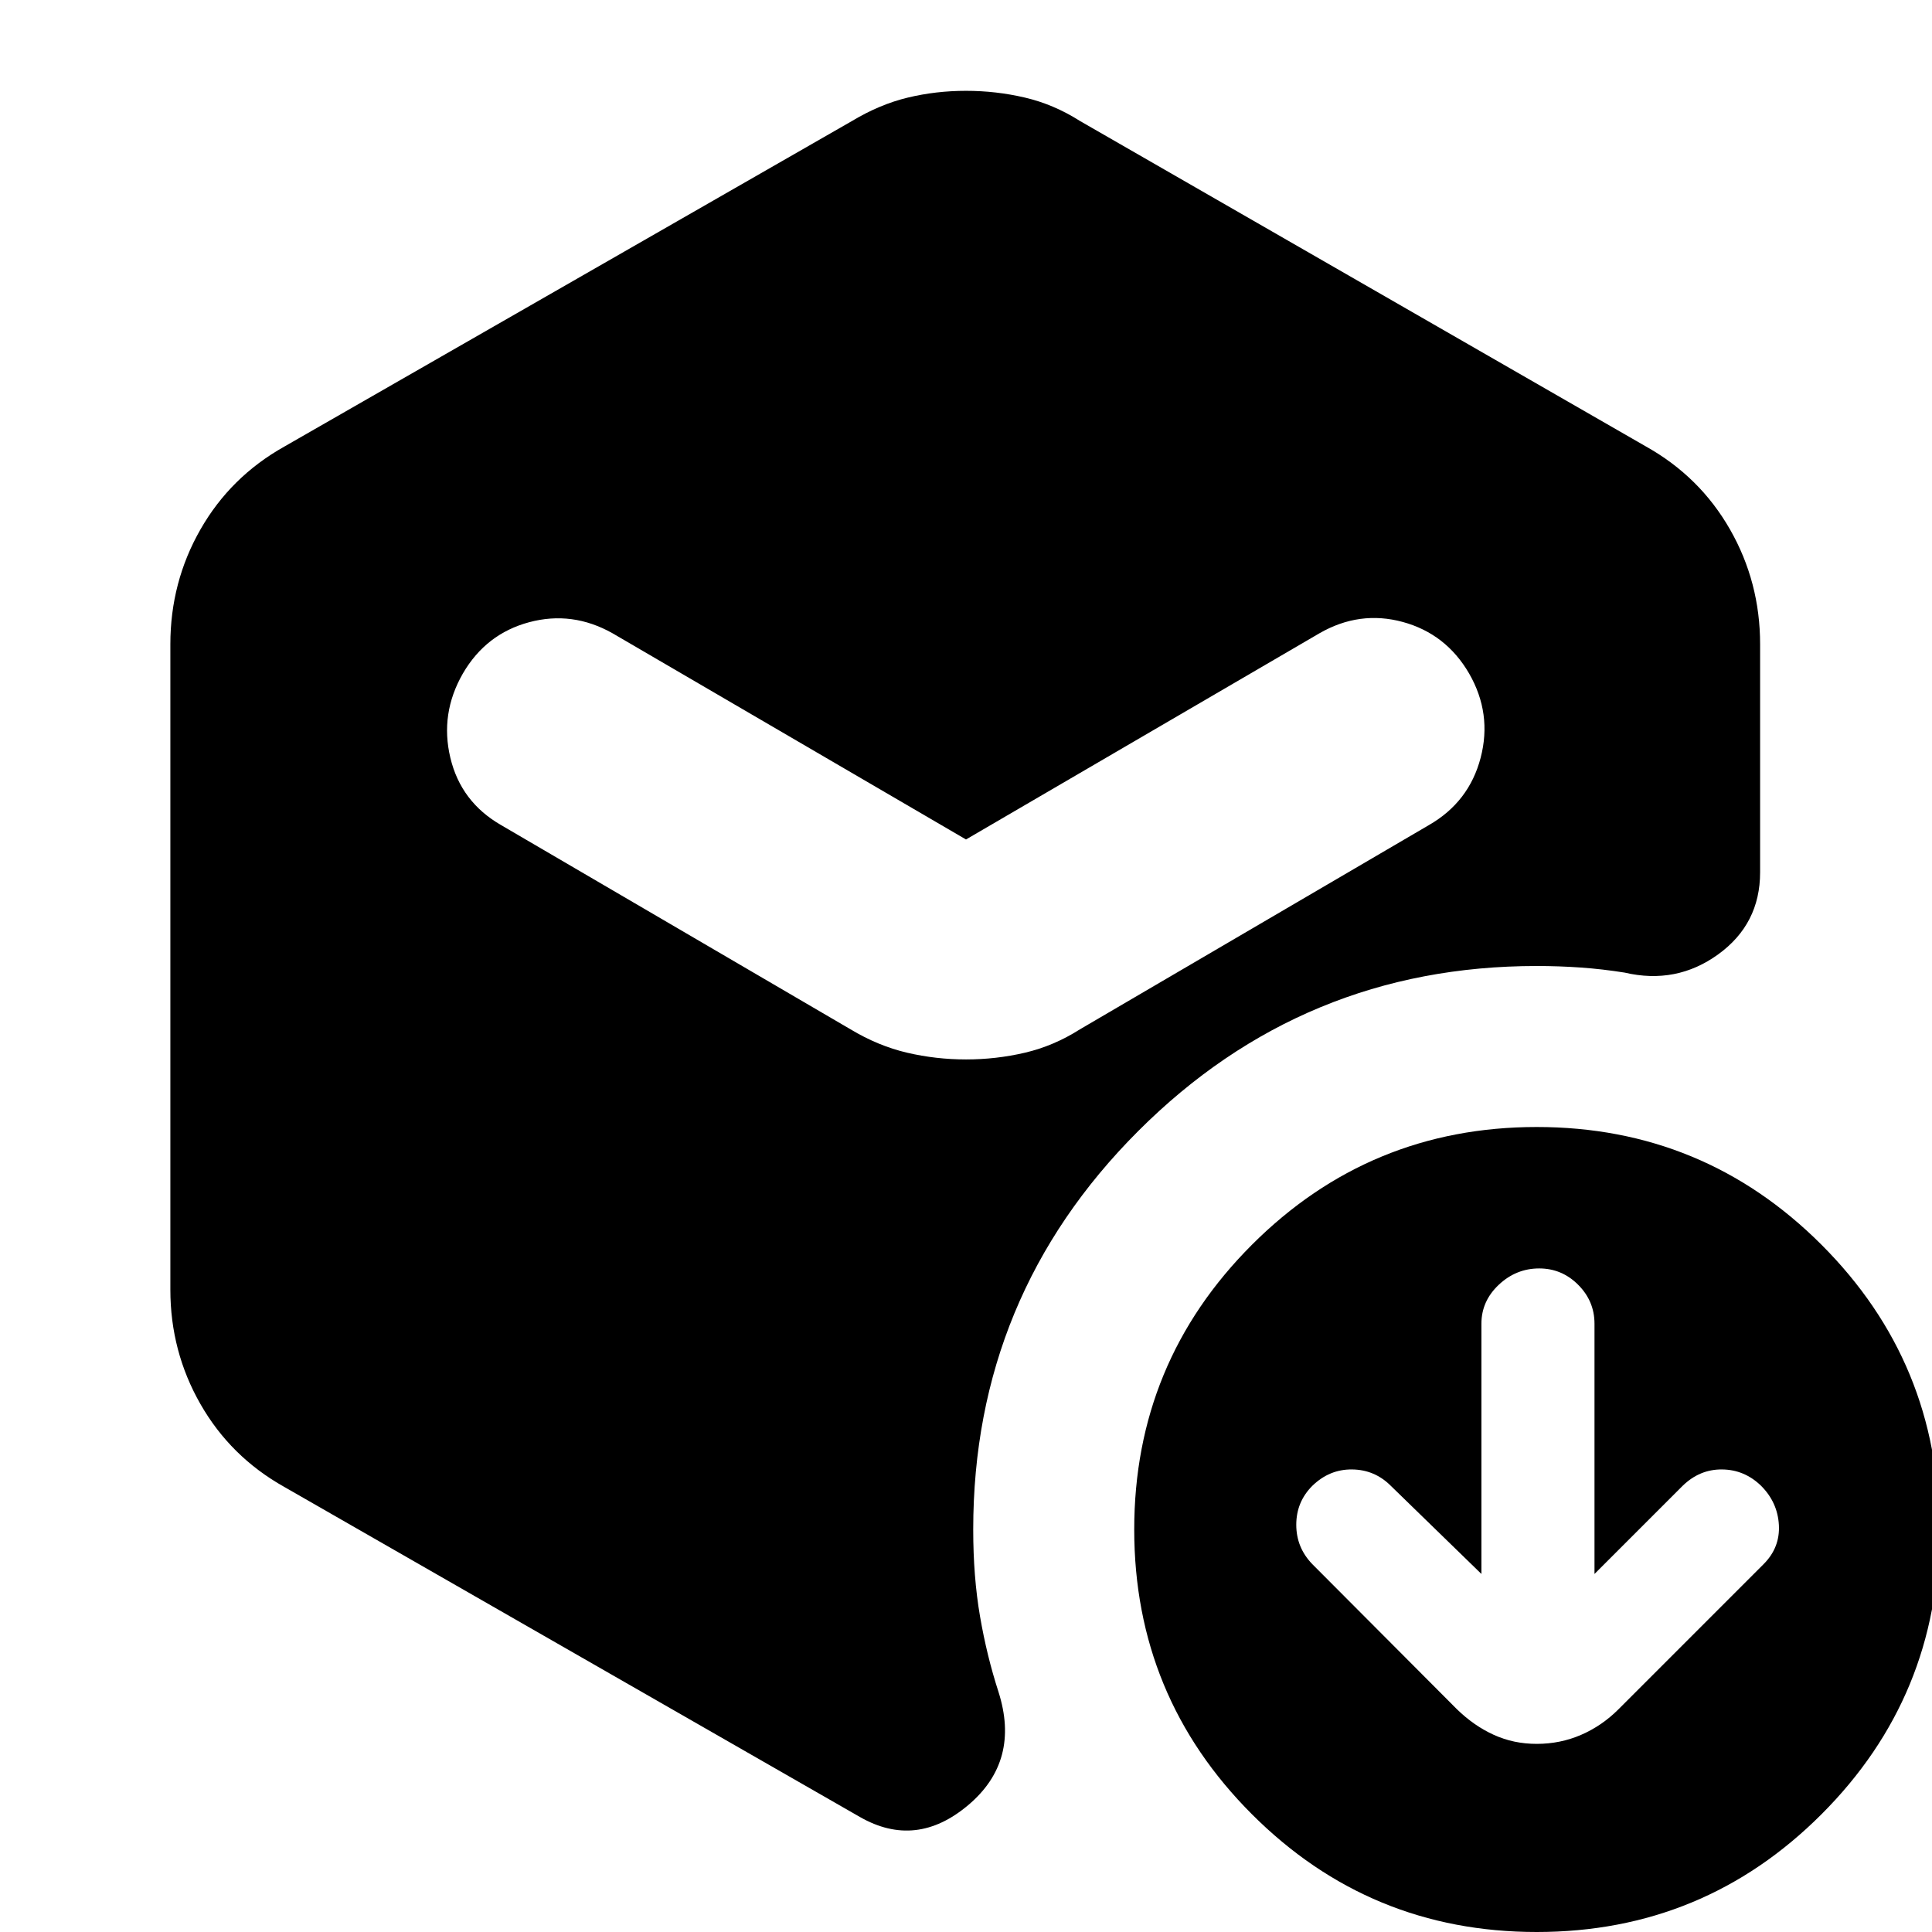 <svg xmlns="http://www.w3.org/2000/svg" height="24" viewBox="0 -960 960 960" width="24"><path d="m736.11-177.91-45.04-43.81q-8-8-19.24-8.12-11.24-.12-19.72 8.12-8 8-8 19.36t8 19.6l71.85 72.09q8.47 8.24 18.31 12.71 9.84 4.48 21.32 4.48 11.71 0 22.05-4.48 10.34-4.47 18.58-12.71l72.08-72.09q8.24-8.24 7.62-19.48-.62-11.24-8.85-19.48-8.24-8-19.36-8.12-11.12-.12-19.6 8.12l-43.81 43.81v-124.33q0-11.24-8.12-19.36-8.11-8.12-19.35-8.12-11.48 0-20.1 8.12-8.62 8.12-8.62 19.36v124.33ZM480-433.57q14.96 0 29.29-3.35 14.34-3.36 27.3-11.6l173.43-101.5q19.96-11.48 25.7-33.44 5.74-21.95-5.74-41.91-11.48-19.72-32.94-25.58-21.45-5.85-41.41 5.62L480-542.87 304.37-645.33q-19.96-11.24-41.41-5.5-21.46 5.74-32.94 25.46-11.48 19.96-6.24 41.91 5.24 21.96 25.2 33.44l173.67 101.5q13.72 8.24 28.06 11.6 14.33 3.35 29.29 3.35ZM84.65-319.15v-320.7q0-30.91 14.96-57.08 14.96-26.18 41.63-41.14l282.17-161.84q13.72-8.24 27.68-11.6 13.95-3.36 28.91-3.36t29.29 3.36q14.34 3.36 27.3 11.6L818-738.07q26.67 14.96 41.63 41.14 14.96 26.17 14.96 57.08v113.31q0 25.67-20.82 40.75-20.81 15.07-46.49 9.07-11.04-1.76-21.85-2.52-10.8-.76-21.84-.76-116 0-198 82t-82 198q0 23.52 3.38 43.16 3.38 19.64 9.14 37.41 11 34.39-14.94 56.32-25.93 21.94-53.84 5.98L141.24-221.17q-26.67-14.96-41.63-41.13-14.96-26.18-14.96-56.85ZM763.59 0q-83 0-141.5-58.5T563.59-200q0-83 58.5-141.5t141.5-58.5q83 0 141.5 58.5t58.5 141.5q0 83-58.5 141.5T763.59 0Z"/></svg>